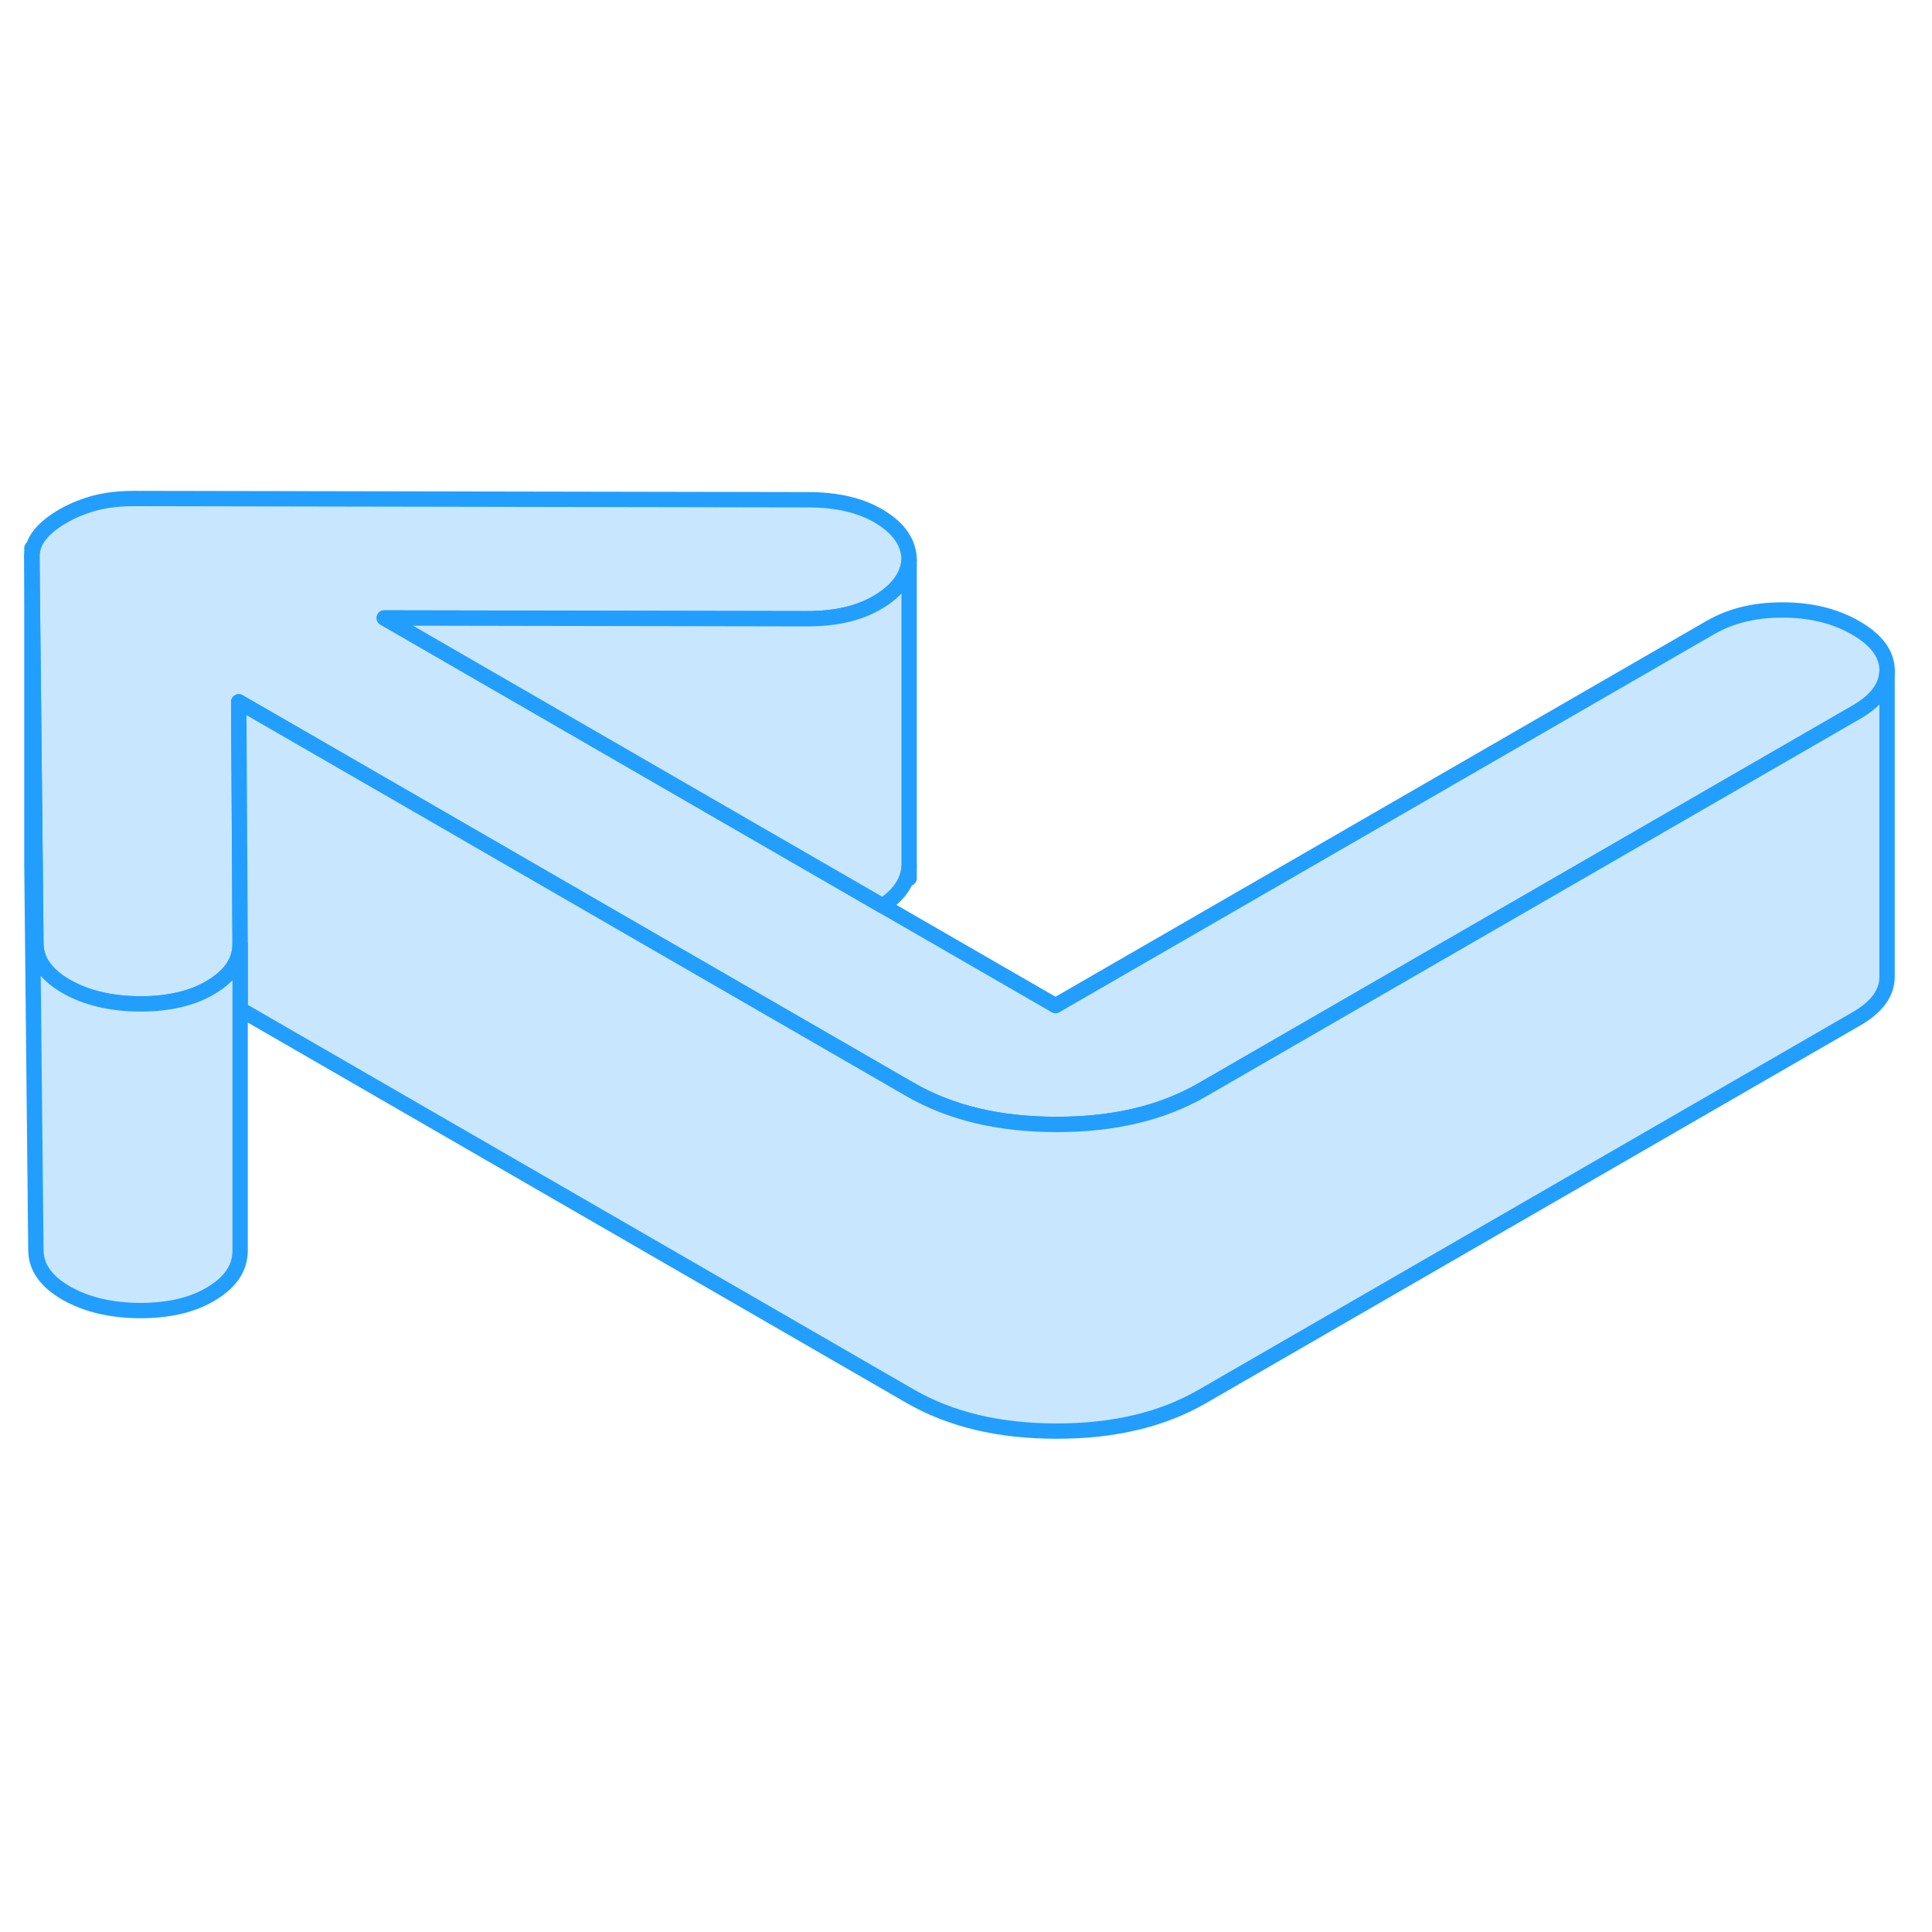 <svg width="48" height="48" viewBox="0 0 126 66" fill="#c8e7ff" xmlns="http://www.w3.org/2000/svg" stroke-width="1px" stroke-linecap="round" stroke-linejoin="round"><path d="M123.07 13.702C123.07 14.762 122.41 15.672 121.06 16.452L78.38 41.092C75.77 42.592 72.61 43.342 68.88 43.332C65.15 43.332 61.98 42.572 59.35 41.052L40.78 30.332L27.3 22.542L15.57 15.772L15.61 22.522L15.66 31.572C15.66 32.662 15.06 33.592 13.83 34.342C12.61 35.102 11.04 35.472 9.14 35.472C7.24 35.462 5.63 35.082 4.32 34.332C3 33.572 2.35 32.642 2.34 31.542L2.28 25.422L2.08 6.342C2.08 5.792 2.26 5.302 2.61 4.872C2.97 4.432 3.46 4.032 4.09 3.672C4.72 3.302 5.42 3.022 6.17 2.812C6.92 2.612 7.77 2.512 8.72 2.512L52.72 2.592C54.63 2.592 56.2 2.972 57.43 3.732C58.66 4.492 59.28 5.422 59.29 6.522C59.21 7.572 58.56 8.472 57.34 9.222C56.11 9.982 54.55 10.352 52.65 10.352L25.06 10.302L46.32 22.582L57.56 29.072L68.84 35.582L111.52 10.942C112.86 10.162 114.44 9.772 116.27 9.782C118.09 9.782 119.68 10.172 121.03 10.952C122.38 11.732 123.06 12.652 123.07 13.702Z" stroke="#229EFF" stroke-linejoin="round"/><path d="M123.07 13.702V33.702C123.07 34.762 122.41 35.672 121.06 36.452L78.38 61.092C75.77 62.592 72.61 63.342 68.88 63.332C65.15 63.332 61.98 62.572 59.35 61.052L15.66 35.822V31.572L15.61 22.522L15.57 15.772L27.3 22.542L40.78 30.332L59.35 41.052C61.98 42.572 65.15 43.332 68.88 43.332C72.61 43.342 75.77 42.592 78.38 41.092L121.06 16.452C122.41 15.672 123.07 14.762 123.07 13.702Z" stroke="#229EFF" stroke-linejoin="round"/><path d="M59.291 6.522V26.522C59.211 27.512 58.641 28.362 57.56 29.072L46.321 22.582L25.061 10.302L52.651 10.352C54.55 10.352 56.111 9.982 57.34 9.222C58.56 8.472 59.211 7.572 59.291 6.522Z" stroke="#229EFF" stroke-linejoin="round"/><path d="M59.29 27.282V26.522" stroke="#229EFF" stroke-linejoin="round"/><path d="M15.66 31.572V51.572C15.66 52.662 15.06 53.592 13.83 54.342C12.61 55.102 11.04 55.472 9.14 55.472C7.24 55.462 5.63 55.082 4.32 54.332C3 53.572 2.35 52.642 2.34 51.542L2.08 26.342V6.342L2.28 25.422L2.34 31.542C2.35 32.642 3 33.572 4.32 34.332C5.63 35.082 7.24 35.462 9.14 35.472C11.04 35.472 12.61 35.102 13.83 34.342C15.06 33.592 15.66 32.662 15.66 31.572Z" stroke="#229EFF" stroke-linejoin="round"/><path d="M2.08 6.342V5.752" stroke="#229EFF" stroke-linejoin="round"/></svg>